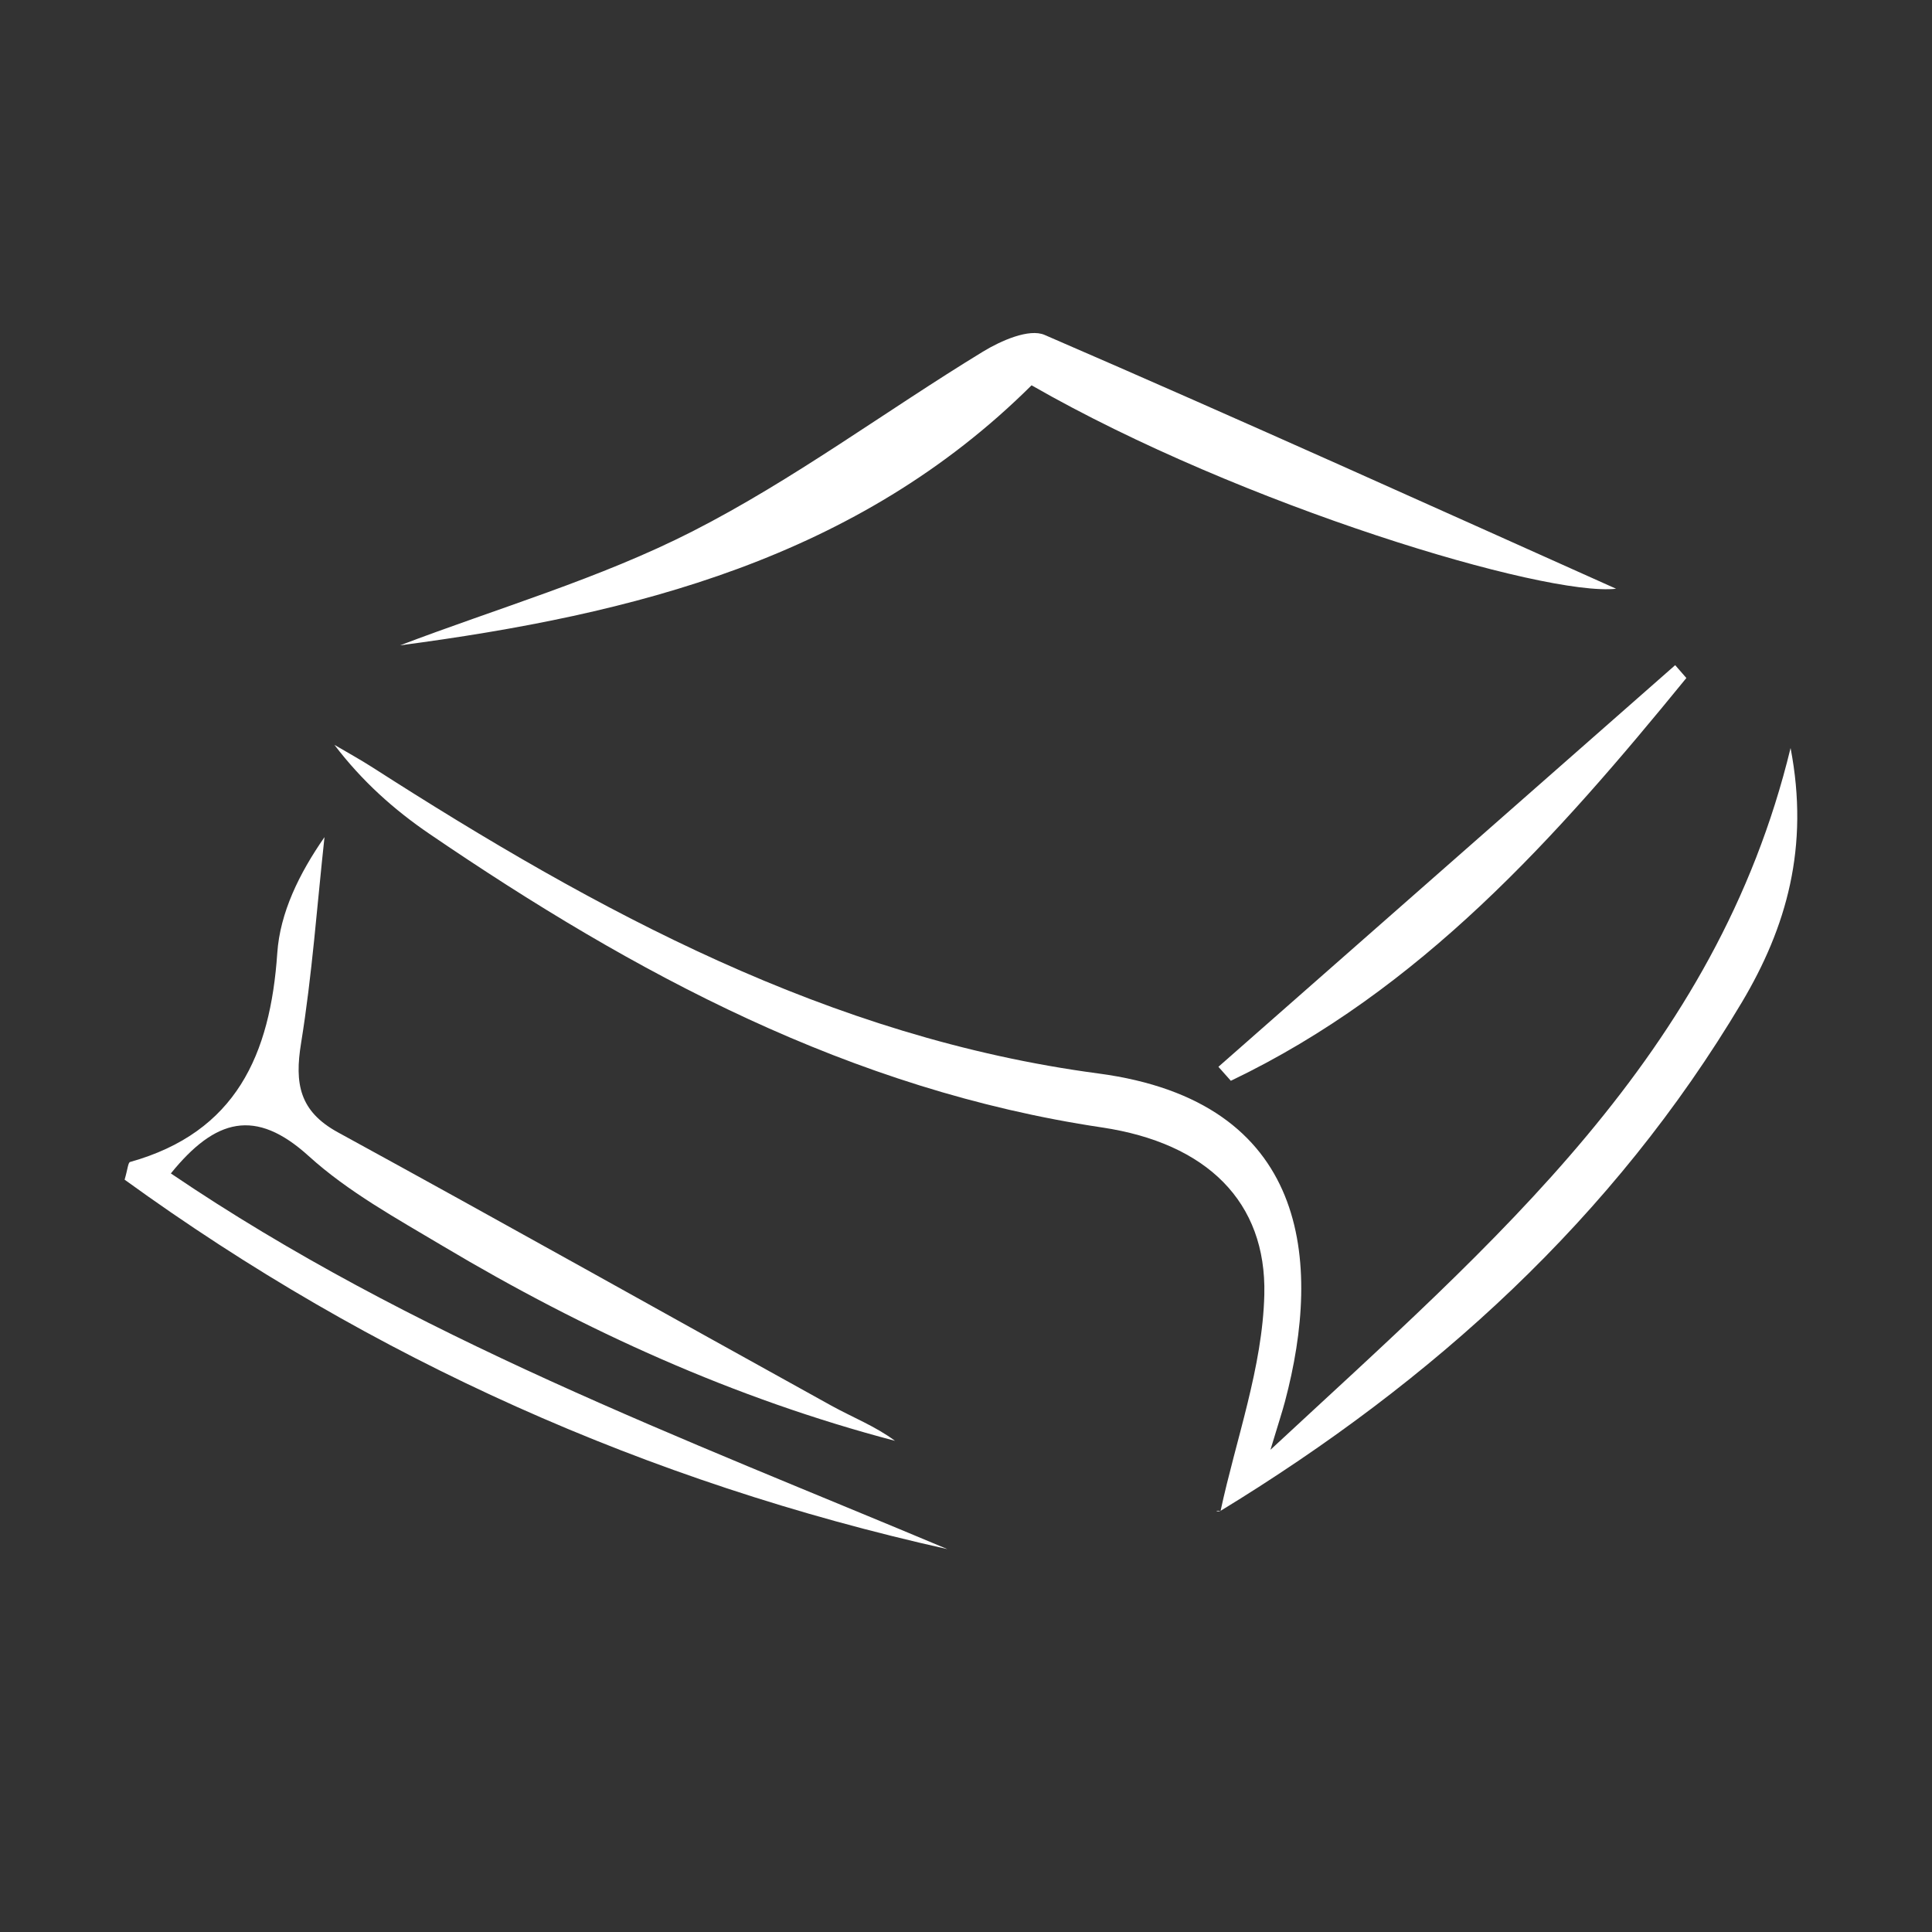 <?xml version="1.0" encoding="utf-8"?>
<!-- Generator: Adobe Illustrator 24.2.1, SVG Export Plug-In . SVG Version: 6.00 Build 0)  -->
<svg version="1.1" xmlns="http://www.w3.org/2000/svg" xmlns:xlink="http://www.w3.org/1999/xlink" x="0px" y="0px"
	 viewBox="0 0 143 143" style="enable-background:new 0 0 143 143;" xml:space="preserve">
<rect x="0" y="0" width="143" height="143" fill="#333333" stroke="none"/>
<style type="text/css">
	.st0{fill:#14235C;}
	.st1{fill:#FFFFFF;}
</style>
<!--<g id="Calque_3">
	<path class="st0" d="M129.5,141.5H14c-6.6,0-12-5.4-12-12V14C2,7.4,7.4,2,14,2h115.5c6.6,0,12,5.4,12,12v115.5
		C141.5,136.1,136.1,141.5,129.5,141.5z"/>
</g>-->
<g id="Calque_0_xA0_Image_1_">
	<g>
		<path class="st1" d="M94.035,107.308c16.623-15.444,32.991-29.237,38.497-51.942c1.408,7.329-0.303,13.274-3.606,18.822
			c-9.503,15.964-22.843,28.028-38.566,37.629c-0.205,0.125-0.592-0.047-0.018,0.017c1.141-5.304,3.11-10.637,3.239-16.014
			c0.165-6.862-4.251-11.212-12.027-12.372c-18.599-2.776-34.56-11.36-49.774-21.732c-2.601-1.773-4.973-3.883-7.028-6.586
			c0.944,0.557,1.907,1.084,2.829,1.676c16.6,10.648,33.806,20.005,53.712,22.648c15.639,2.077,16.563,13.951,13.819,24.272
			C94.907,104.499,94.653,105.261,94.035,107.308z"/>
		<path class="st1" d="M12.646,86.853c17.845,12.103,37.853,19.562,57.479,27.808c-22.228-4.963-42.564-14.051-60.902-27.346
			c0.228-0.769,0.253-1.266,0.406-1.309c7.854-2.2,10.381-7.954,10.894-15.464c0.204-2.983,1.619-5.883,3.495-8.58
			c-0.554,5.088-0.916,10.207-1.734,15.252c-0.482,2.972-0.139,5.031,2.728,6.598c12.212,6.675,24.343,13.498,36.523,20.23
			c1.561,0.863,3.239,1.512,4.711,2.603c-11.88-3.122-22.95-8.148-33.472-14.42c-3.422-2.04-7.001-4.006-9.921-6.654
			C18.903,81.988,15.938,82.79,12.646,86.853z"/>
		<path class="st1" d="M76.353,28.519C63.45,41.336,46.914,45.48,29.616,47.765c7.238-2.759,14.773-4.935,21.634-8.433
			c7.482-3.814,14.303-8.91,21.501-13.303c1.324-0.808,3.419-1.736,4.566-1.24c14.703,6.359,29.299,12.968,42.301,18.788
			C114.383,44.168,91.953,37.466,76.353,28.519z"/>
		<path class="st1" d="M124.819,50.184c-9.613,11.785-19.654,23.084-33.717,29.812c-0.307-0.345-0.614-0.69-0.92-1.035
			c11.27-9.909,22.54-19.819,33.809-29.728C124.267,49.55,124.543,49.867,124.819,50.184z"/>
	</g>
</g>
</svg>
